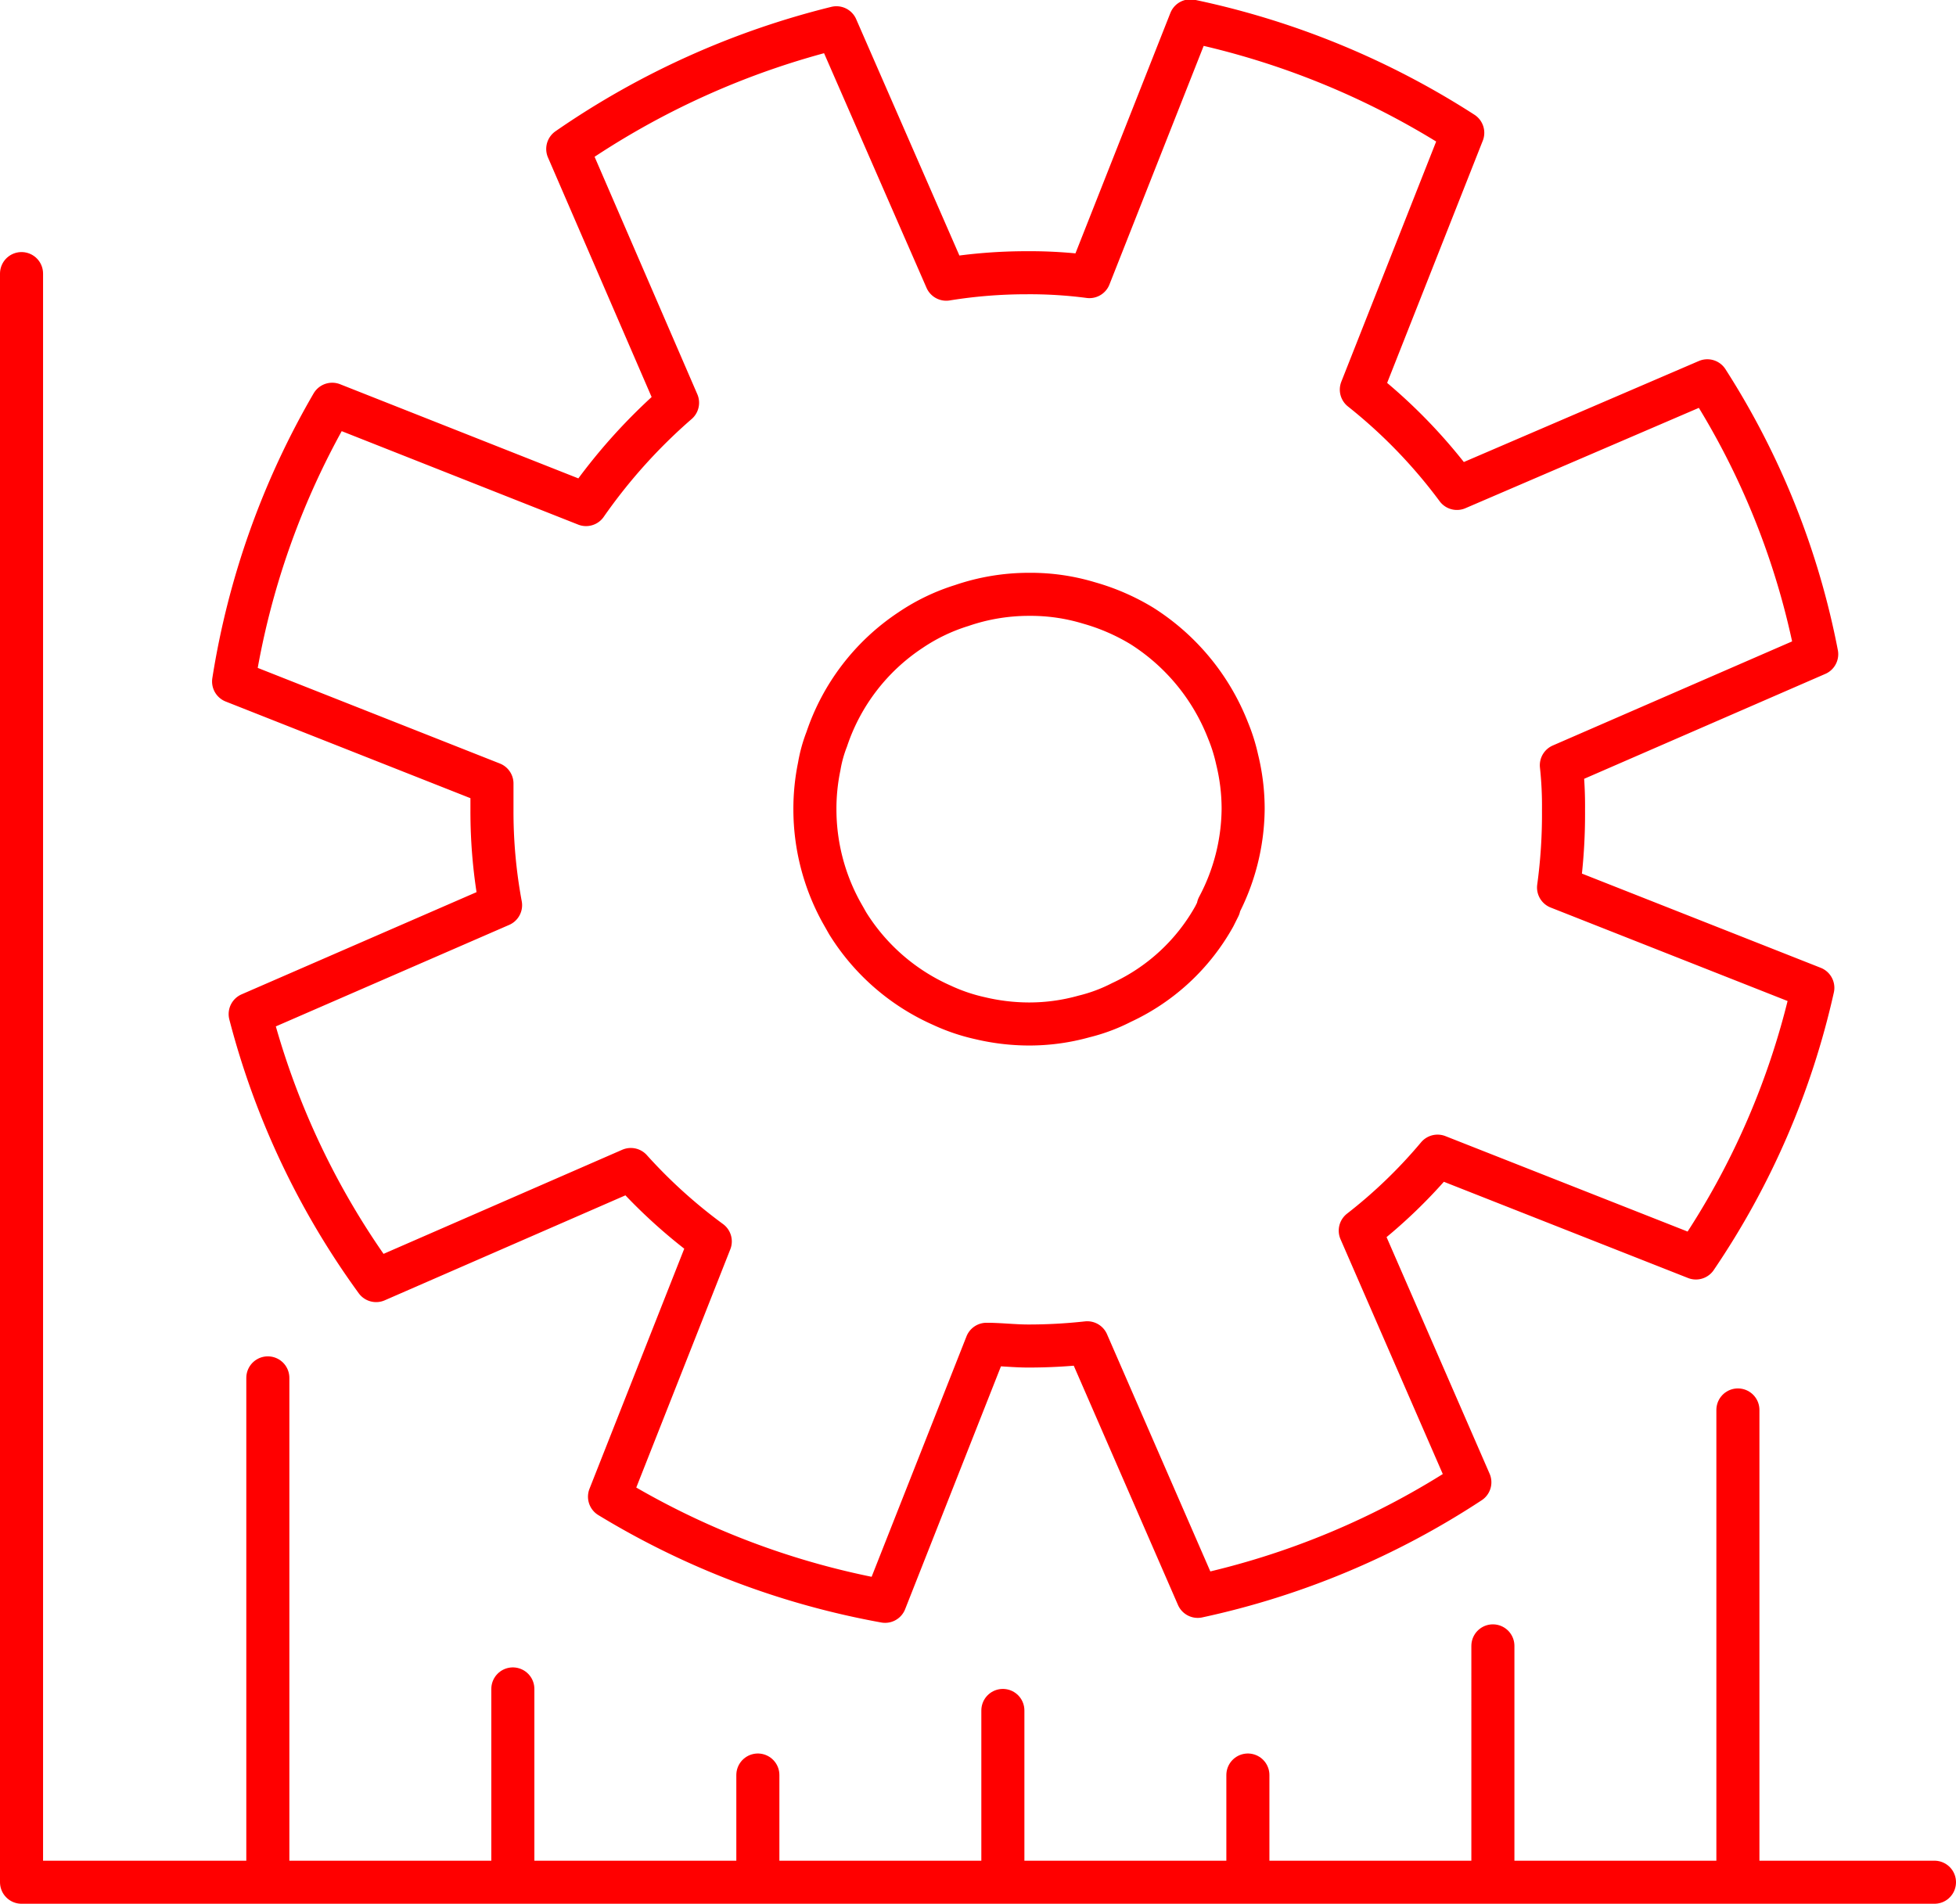 <svg id="Слой_1" data-name="Слой 1" xmlns="http://www.w3.org/2000/svg" width="90.85" height="88.44"><defs><style>.cls-1{fill:none;stroke:red;stroke-linecap:round;stroke-linejoin:round;stroke-width:2px}</style></defs><path class="cls-1" d="M-656.23 517.18a17.61 17.61 0 00-.1-2.07l11.86-5.16a36.24 36.24 0 00-5.08-12.7l-11.63 5a24.44 24.44 0 00-4.44-4.59l4.71-11.93a37.63 37.63 0 00-12.65-5.2l-4.69 11.88a21.26 21.26 0 00-2.89-.18 23.36 23.36 0 00-3.76.3l-5.1-11.68a37.86 37.86 0 00-12.48 5.63l5.1 11.79a25.82 25.82 0 00-4.25 4.73l-11.79-4.66a37.06 37.06 0 00-4.58 12.88l12 4.74v1.22a23.78 23.78 0 00.4 4.43l-11.63 5.06a36.67 36.67 0 005.85 12.38l11.83-5.16a24.37 24.37 0 003.69 3.34l-4.68 11.86a37.4 37.4 0 0012.8 4.86l4.71-11.94c.62 0 1.29.08 1.94.08a24.75 24.75 0 002.74-.15l5.13 11.78a37.31 37.31 0 0012.64-5.3l-5.09-11.69a23.51 23.51 0 003.59-3.46l12 4.73a36.46 36.46 0 005.43-12.55l-11.81-4.66a25.24 25.24 0 00.23-3.61zm-16 4.51l-.22.44a9.51 9.51 0 01-4.31 4 7.89 7.89 0 01-1.74.65 9.44 9.44 0 01-2.57.35 9.91 9.91 0 01-2.26-.27 8.58 8.58 0 01-1.77-.6 9.83 9.83 0 01-4.38-3.81l-.3-.53a9.92 9.92 0 01-1.22-4.75 9.68 9.68 0 01.2-2 6.41 6.41 0 01.35-1.27 9.81 9.81 0 013.88-5.06 9 9 0 012.39-1.15 9.62 9.62 0 013.14-.52 9.32 9.32 0 012.77.4 9.91 9.91 0 012.46 1.07 10.09 10.09 0 014 4.86 8.05 8.05 0 01.42 1.34 9.59 9.59 0 01.28 2.3 9.85 9.85 0 01-1.16 4.55z" transform="translate(728.85 -479.56)"/><path class="cls-1" d="M89.85 87.44H1V12.71m11.44 74.73V64.01m45.52 23.43v-4.98M35.2 87.44v-4.98m11.38 4.98v-7.98m-22.76 7.98v-8.98m45.52 8.98V76.46m11.38 10.98V65.5"/></svg>